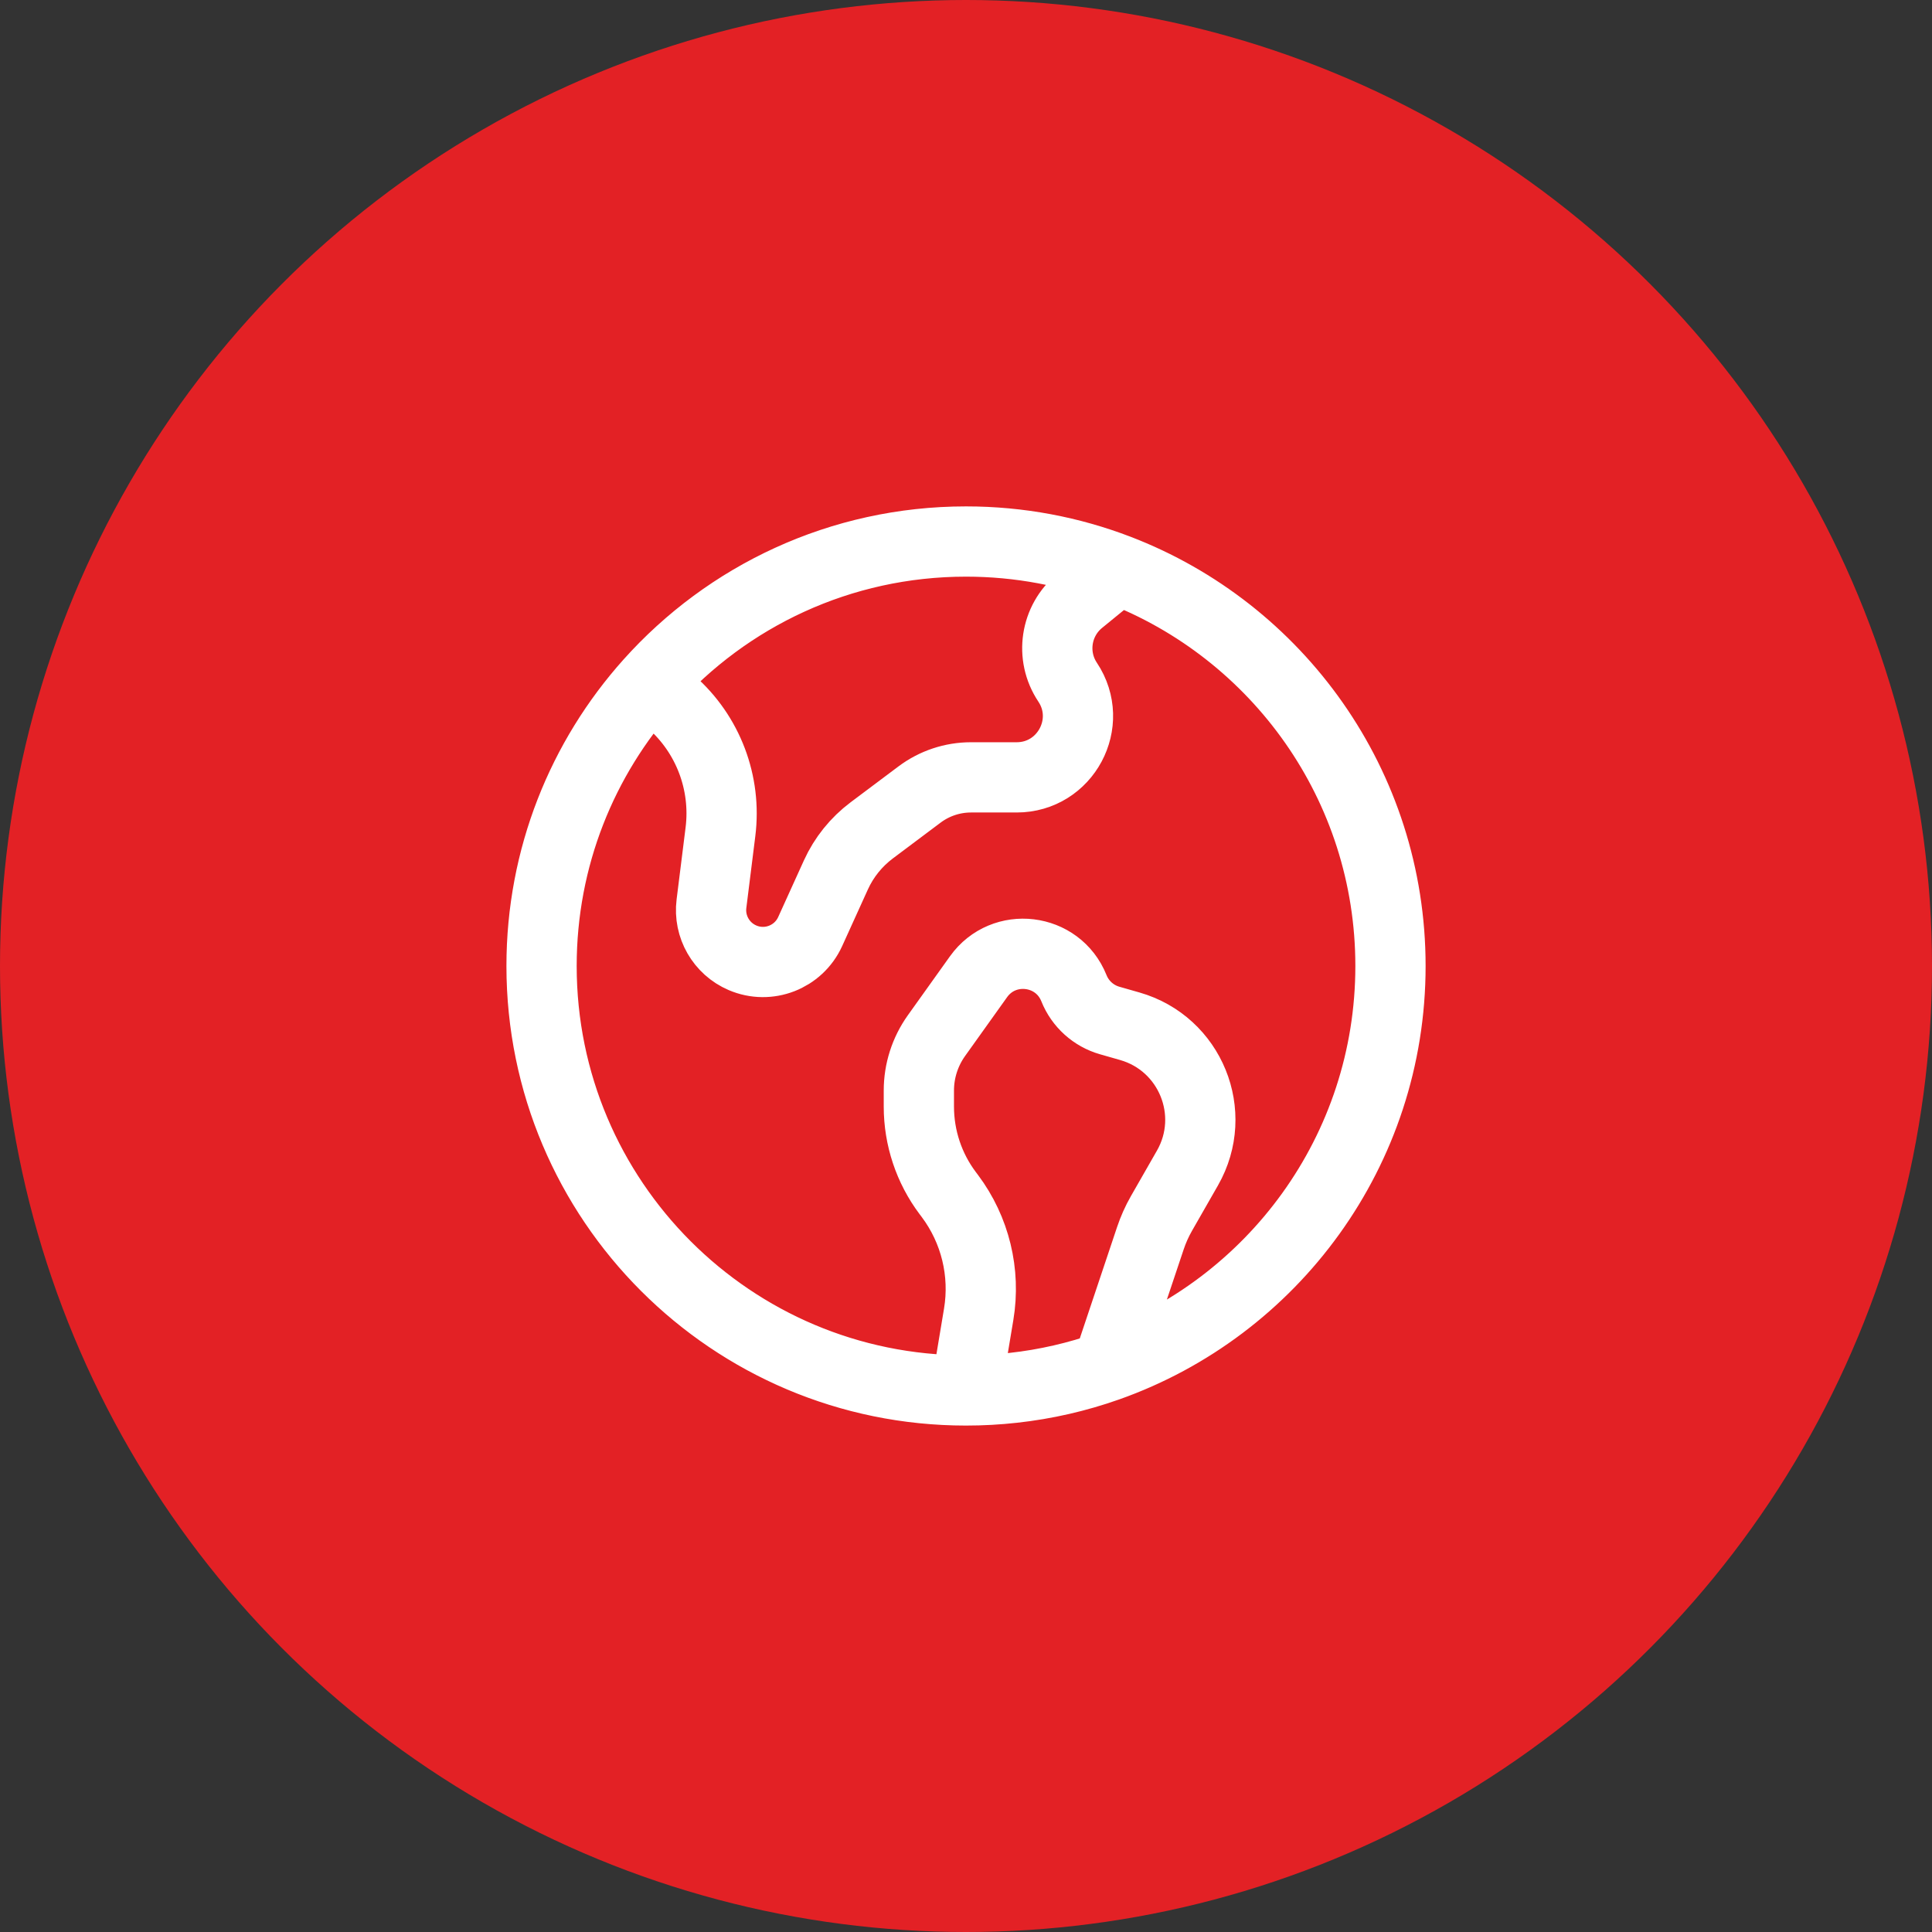 <svg width="55" height="55" viewBox="0 0 55 55" fill="none" xmlns="http://www.w3.org/2000/svg">
<rect x="0" y="0" width="55" height="55" fill="#333333" stroke="none"/>
<circle cx="27.5" cy="27.5" r="27.5" fill="#E32125"/>
<path d="M27.5 39.583C20.827 39.583 15.417 34.173 15.417 27.5C15.417 24.405 16.58 21.582 18.494 19.444M27.5 39.583C27.954 39.583 28.402 39.558 28.843 39.509C29.774 39.407 30.673 39.198 31.528 38.896M27.5 39.583L27.861 37.416C28.059 36.228 27.763 35.01 27.04 34.046L26.979 33.965C26.446 33.255 26.158 32.39 26.158 31.501V31.046C26.158 30.486 26.333 29.94 26.658 29.484L27.857 27.805C28.574 26.803 30.115 26.988 30.573 28.133C30.752 28.58 31.128 28.92 31.592 29.052L32.162 29.215C33.889 29.709 34.696 31.69 33.805 33.25L33.063 34.547C32.935 34.771 32.83 35.007 32.748 35.252L31.528 38.896M18.494 19.444C20.706 16.972 23.922 15.416 27.5 15.416C29.025 15.416 30.484 15.699 31.827 16.214M18.494 19.444L19.107 19.983C20.158 20.905 20.683 22.289 20.51 23.677L20.254 25.726C20.172 26.379 20.533 27.007 21.137 27.266C21.876 27.583 22.731 27.251 23.064 26.52L23.796 24.908C24.024 24.406 24.375 23.97 24.816 23.639L26.179 22.617C26.601 22.301 27.114 22.13 27.642 22.13H28.942C30.334 22.13 31.165 20.578 30.392 19.419C29.894 18.672 30.045 17.669 30.741 17.101L31.827 16.214M31.528 38.896C36.221 37.237 39.584 32.761 39.584 27.5C39.584 22.351 36.363 17.954 31.827 16.214" stroke="white" stroke-width="2" stroke-linecap="round" stroke-linejoin="round"/>
</svg>
